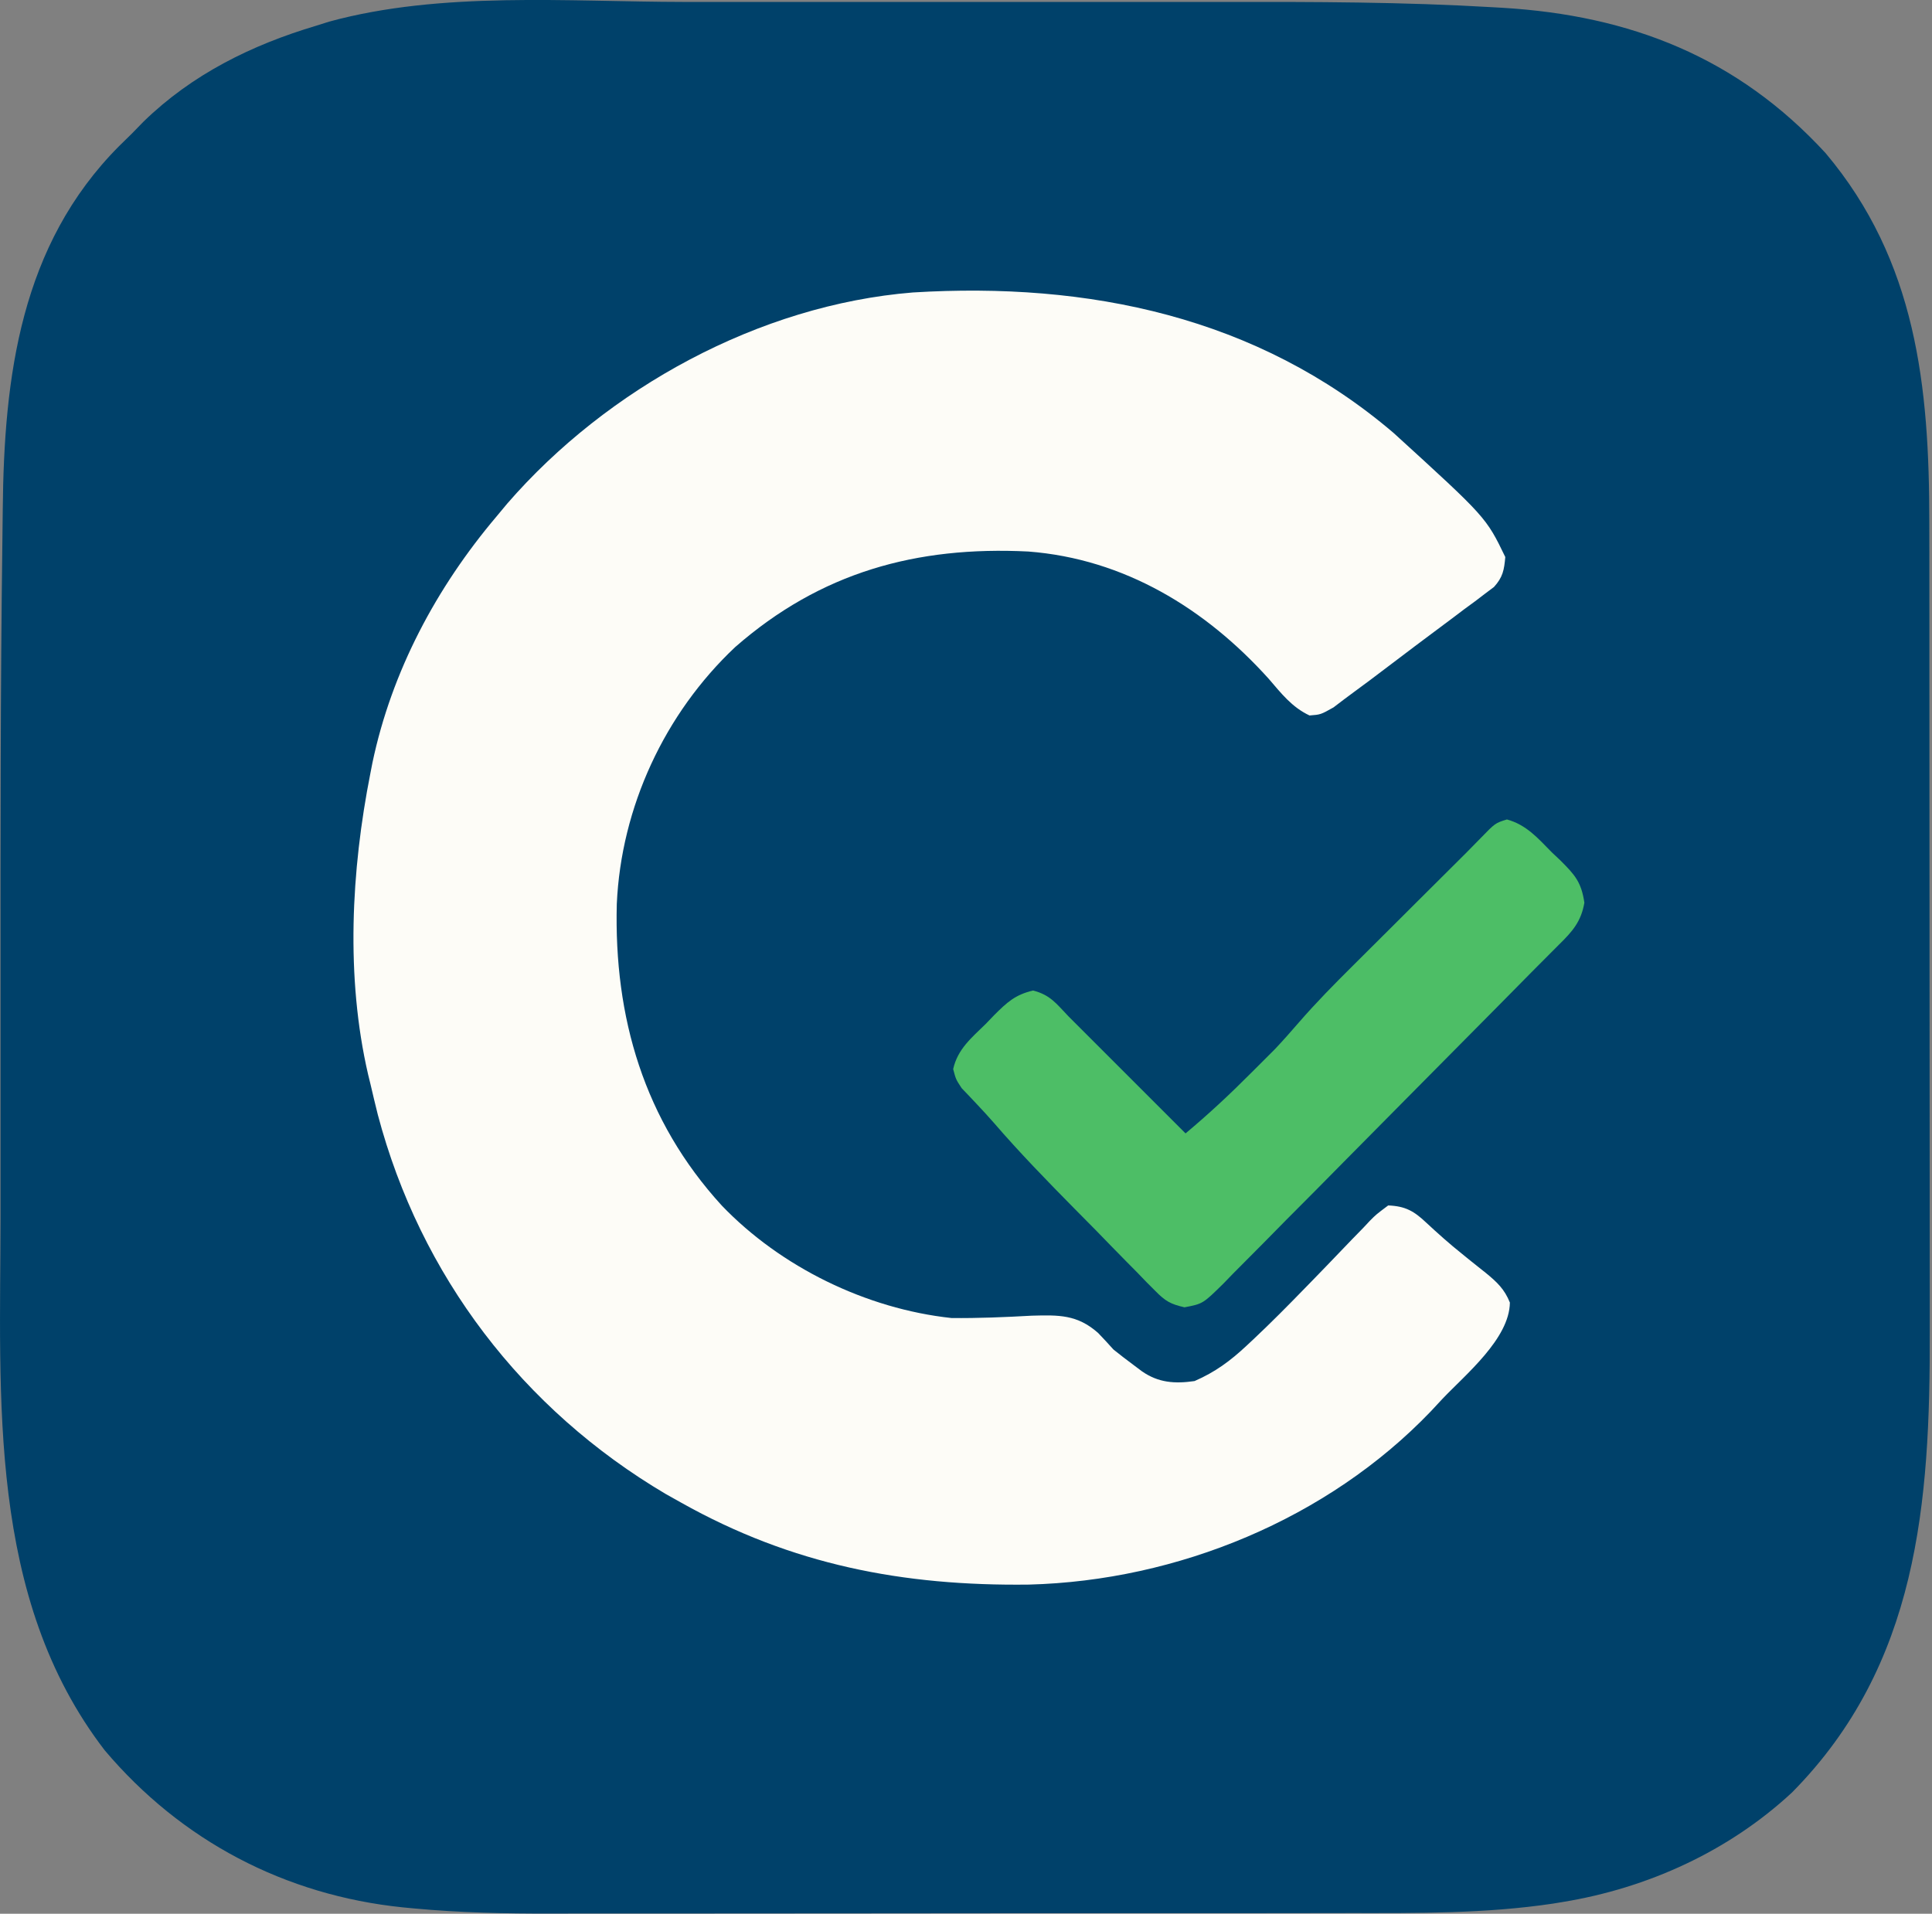 <?xml version="1.0"?>
<svg width="429" height="425" xmlns="http://www.w3.org/2000/svg" xmlns:svg="http://www.w3.org/2000/svg" version="1.1">

 <rect width="100%" height="100%" fill="#808080" stroke="none"/>

 <g class="layer" display="inline">
  <title>Layer 1</title>
  <g id="svg_1" transform="translate(-41.75 -299.52) translate(0 299.52) translate(41.75 0) translate(-5 0) translate(0 -297.3) matrix(1 0 0 1 -65.75 0)">
   <path d="m222.51,297.73c5.51,0.01 11.03,0 16.54,0c9.26,-0.01 18.52,0 27.78,0.01c10.6,0.01 21.21,0.01 31.82,-0.01c9.2,0 18.4,-0.01 27.6,0c5.45,0 10.9,0 16.36,0c19.91,-0.03 39.8,0 59.68,1.18c0.7,0.04 1.39,0.08 2.1,0.12c28.37,1.7 52.14,10.97 71.73,32.27c20.17,23.96 23.04,51.81 23.03,81.95c0,2.14 0,4.28 0.01,6.42c0.01,5.78 0.01,11.56 0.01,17.35c0,3.62 0,7.25 0,10.88c0.01,12.68 0.02,25.37 0.02,38.05c0,11.77 0.01,23.53 0.02,35.29c0.02,10.15 0.02,20.29 0.02,30.44c0,6.04 0,12.08 0.01,18.11c0.01,5.7 0.01,11.39 0.01,17.09c0,2.06 0,4.13 0,6.2c0.11,37.98 -2.58,73.95 -30.57,102.27c-14.08,13.09 -32.09,21.26 -50.93,24.34c-0.72,0.12 -1.45,0.24 -2.2,0.36c-14.9,2.23 -30.01,2.1 -45.04,2.09c-2.12,0.01 -4.24,0.01 -6.35,0.01c-5.7,0.01 -11.41,0.02 -17.11,0.02c-3.57,0 -7.15,0 -10.72,0c-12.51,0.01 -25.02,0.01 -37.52,0.01c-11.6,0 -23.21,0.01 -34.81,0.03c-10.01,0.01 -20.02,0.02 -30.02,0.02c-5.96,0 -11.92,0 -17.87,0.01c-5.61,0.01 -11.22,0.01 -16.83,0c-2.04,0 -4.08,0 -6.12,0.01c-10.19,0.03 -20.28,-0.19 -30.43,-1.13c-0.83,-0.08 -1.67,-0.16 -2.53,-0.24c-26.12,-2.68 -49.19,-14.75 -66.2,-34.88c-26.1,-33.94 -23.17,-78.14 -23.13,-118.65c0,-3.95 0,-7.91 0,-11.86c-0.01,-6.67 0,-13.34 0,-20.02c0.01,-6.71 0.01,-13.41 0,-20.12c-0.02,-32.4 -0.02,-64.8 0.4,-97.19c0.04,-2.53 0.06,-5.06 0.09,-7.59c0.27,-29.69 3.95,-58.83 25.84,-80.83c0.93,-0.91 1.85,-1.81 2.8,-2.74c1.28,-1.31 1.28,-1.31 2.58,-2.65c10.81,-10.54 24.04,-17.07 38.42,-21.35c0.94,-0.3 1.88,-0.59 2.85,-0.9c24.9,-6.8 53.11,-4.4 78.66,-4.37z" fill="#00416A" id="object-0"/>
   <path d="m380.21,393.46c20.52,18.71 20.52,18.71 24.79,27.54c-0.25,2.88 -0.55,4.5 -2.52,6.66c-0.64,0.49 -1.29,0.97 -1.96,1.47c-0.72,0.55 -1.45,1.11 -2.2,1.68c-1.18,0.87 -1.18,0.87 -2.39,1.75c-0.8,0.61 -1.61,1.22 -2.43,1.84c-1.67,1.26 -3.35,2.51 -5.02,3.75c-2.36,1.75 -4.69,3.52 -7.03,5.29c-7.01,5.31 -7.01,5.31 -9.77,7.33c-1.62,1.18 -3.23,2.41 -4.83,3.63c-2.85,1.6 -2.85,1.6 -5.32,1.79c-3.94,-1.85 -6.29,-4.93 -9.1,-8.19c-14.02,-15.55 -32.04,-26.59 -53.34,-28.22c-24.85,-1.24 -46.12,4.62 -65.09,21.22c-15.67,14.75 -25.33,35.55 -26.29,57.06c-0.65,25.18 6.04,48.06 23.29,66.94c13.11,13.69 32.11,22.96 51,25c5.96,0.07 11.92,-0.19 17.88,-0.52c6,-0.16 10.06,-0.26 14.7,3.83c1.16,1.21 2.3,2.44 3.42,3.69c1.44,1.15 2.89,2.28 4.37,3.37c0.65,0.49 1.29,0.97 1.96,1.47c3.66,2.55 7.32,2.79 11.67,2.16c4.59,-2 7.91,-4.45 11.56,-7.86c0.51,-0.48 1.03,-0.96 1.55,-1.45c3.89,-3.66 7.63,-7.44 11.35,-11.27c0.53,-0.55 1.07,-1.1 1.62,-1.66c2.18,-2.25 4.36,-4.49 6.52,-6.76c1.6,-1.69 3.23,-3.35 4.86,-5.02c0.73,-0.77 0.73,-0.77 1.46,-1.56c1.4,-1.41 1.4,-1.41 4.08,-3.42c3.83,0.15 5.76,1.27 8.5,3.87c2.56,2.38 5.14,4.68 7.87,6.86c0.58,0.48 1.17,0.96 1.78,1.45c1.17,0.95 2.35,1.89 3.54,2.82c2.47,2.02 4.14,3.59 5.33,6.57c-0.09,8.02 -9.87,16 -15.02,21.43c-0.84,0.9 -1.68,1.8 -2.54,2.73c-22.88,23.89 -56.24,37.61 -89.23,38.47c-27.98,0.35 -52.66,-4.4 -77.23,-18.2c-1.12,-0.63 -2.24,-1.25 -3.39,-1.9c-31.82,-18.79 -54.52,-48.51 -63.97,-84.27c-0.57,-2.27 -1.11,-4.55 -1.64,-6.83c-0.17,-0.69 -0.34,-1.37 -0.51,-2.08c-5,-21.61 -3.77,-45.29 0.51,-66.92c0.15,-0.76 0.3,-1.53 0.45,-2.31c4.27,-20.31 14.21,-38.93 27.55,-54.69c1.17,-1.41 1.17,-1.41 2.37,-2.85c22.21,-25.62 55.98,-44.14 90.07,-46.9c38.98,-2.38 76.47,5.34 106.77,31.21z" fill="#FDFCF7" id="object-1"/>
   <path d="m405.36,479.28c4.32,1.18 6.87,4.15 9.96,7.29c0.64,0.6 1.29,1.21 1.95,1.84c3.19,3.19 4.62,4.79 5.29,9.36c-0.71,4.16 -2.65,6.38 -5.56,9.23c-4.14,4.13 -8.25,8.29 -12.35,12.46c-7.35,7.44 -14.71,14.87 -22.08,22.29c-4.46,4.49 -8.91,8.98 -13.34,13.48c-4.3,4.37 -8.61,8.72 -12.94,13.05c-1.64,1.66 -3.28,3.32 -4.91,4.99c-2.29,2.32 -4.58,4.63 -6.89,6.93c-0.67,0.69 -1.34,1.38 -2.03,2.1c-4.61,4.54 -4.61,4.54 -8.69,5.32c-3.08,-0.69 -4.27,-1.38 -6.46,-3.61c-0.65,-0.66 -1.31,-1.31 -1.99,-1.99c-0.69,-0.71 -1.38,-1.43 -2.09,-2.17c-0.73,-0.74 -1.46,-1.47 -2.21,-2.23c-2.33,-2.36 -4.64,-4.74 -6.95,-7.12c-1.55,-1.57 -3.1,-3.14 -4.66,-4.71c-6.14,-6.23 -12.22,-12.47 -17.94,-19.1c-1.19,-1.37 -2.43,-2.71 -3.68,-4.04c-0.85,-0.91 -0.85,-0.91 -1.72,-1.83c-0.59,-0.62 -1.18,-1.23 -1.78,-1.86c-1.29,-1.96 -1.29,-1.96 -1.89,-4.24c0.99,-4.43 4.05,-6.93 7.23,-10.03c0.62,-0.65 1.23,-1.29 1.87,-1.95c2.85,-2.84 4.68,-4.55 8.65,-5.47c3.81,0.98 5.14,2.89 7.85,5.73c0.99,0.99 1.97,1.97 2.96,2.96c7.68,7.68 15.36,15.36 23.04,23.04c5.08,-4.25 9.84,-8.68 14.5,-13.37c0.94,-0.93 0.94,-0.93 1.9,-1.89c0.93,-0.93 0.93,-0.93 1.89,-1.89c0.54,-0.54 1.09,-1.09 1.65,-1.66c1.82,-1.93 3.55,-3.9 5.29,-5.91c3.8,-4.37 7.83,-8.46 11.94,-12.54c0.75,-0.75 1.51,-1.51 2.29,-2.28c2.39,-2.39 4.78,-4.77 7.17,-7.14c1.61,-1.61 3.22,-3.22 4.84,-4.83c7.23,-7.22 7.23,-7.22 10.79,-10.74c1.09,-1.1 2.18,-2.2 3.26,-3.32c3.25,-3.35 3.25,-3.35 5.84,-4.15z" fill="#4DBE66" id="object-2"/>
  </g>
 </g>
</svg>